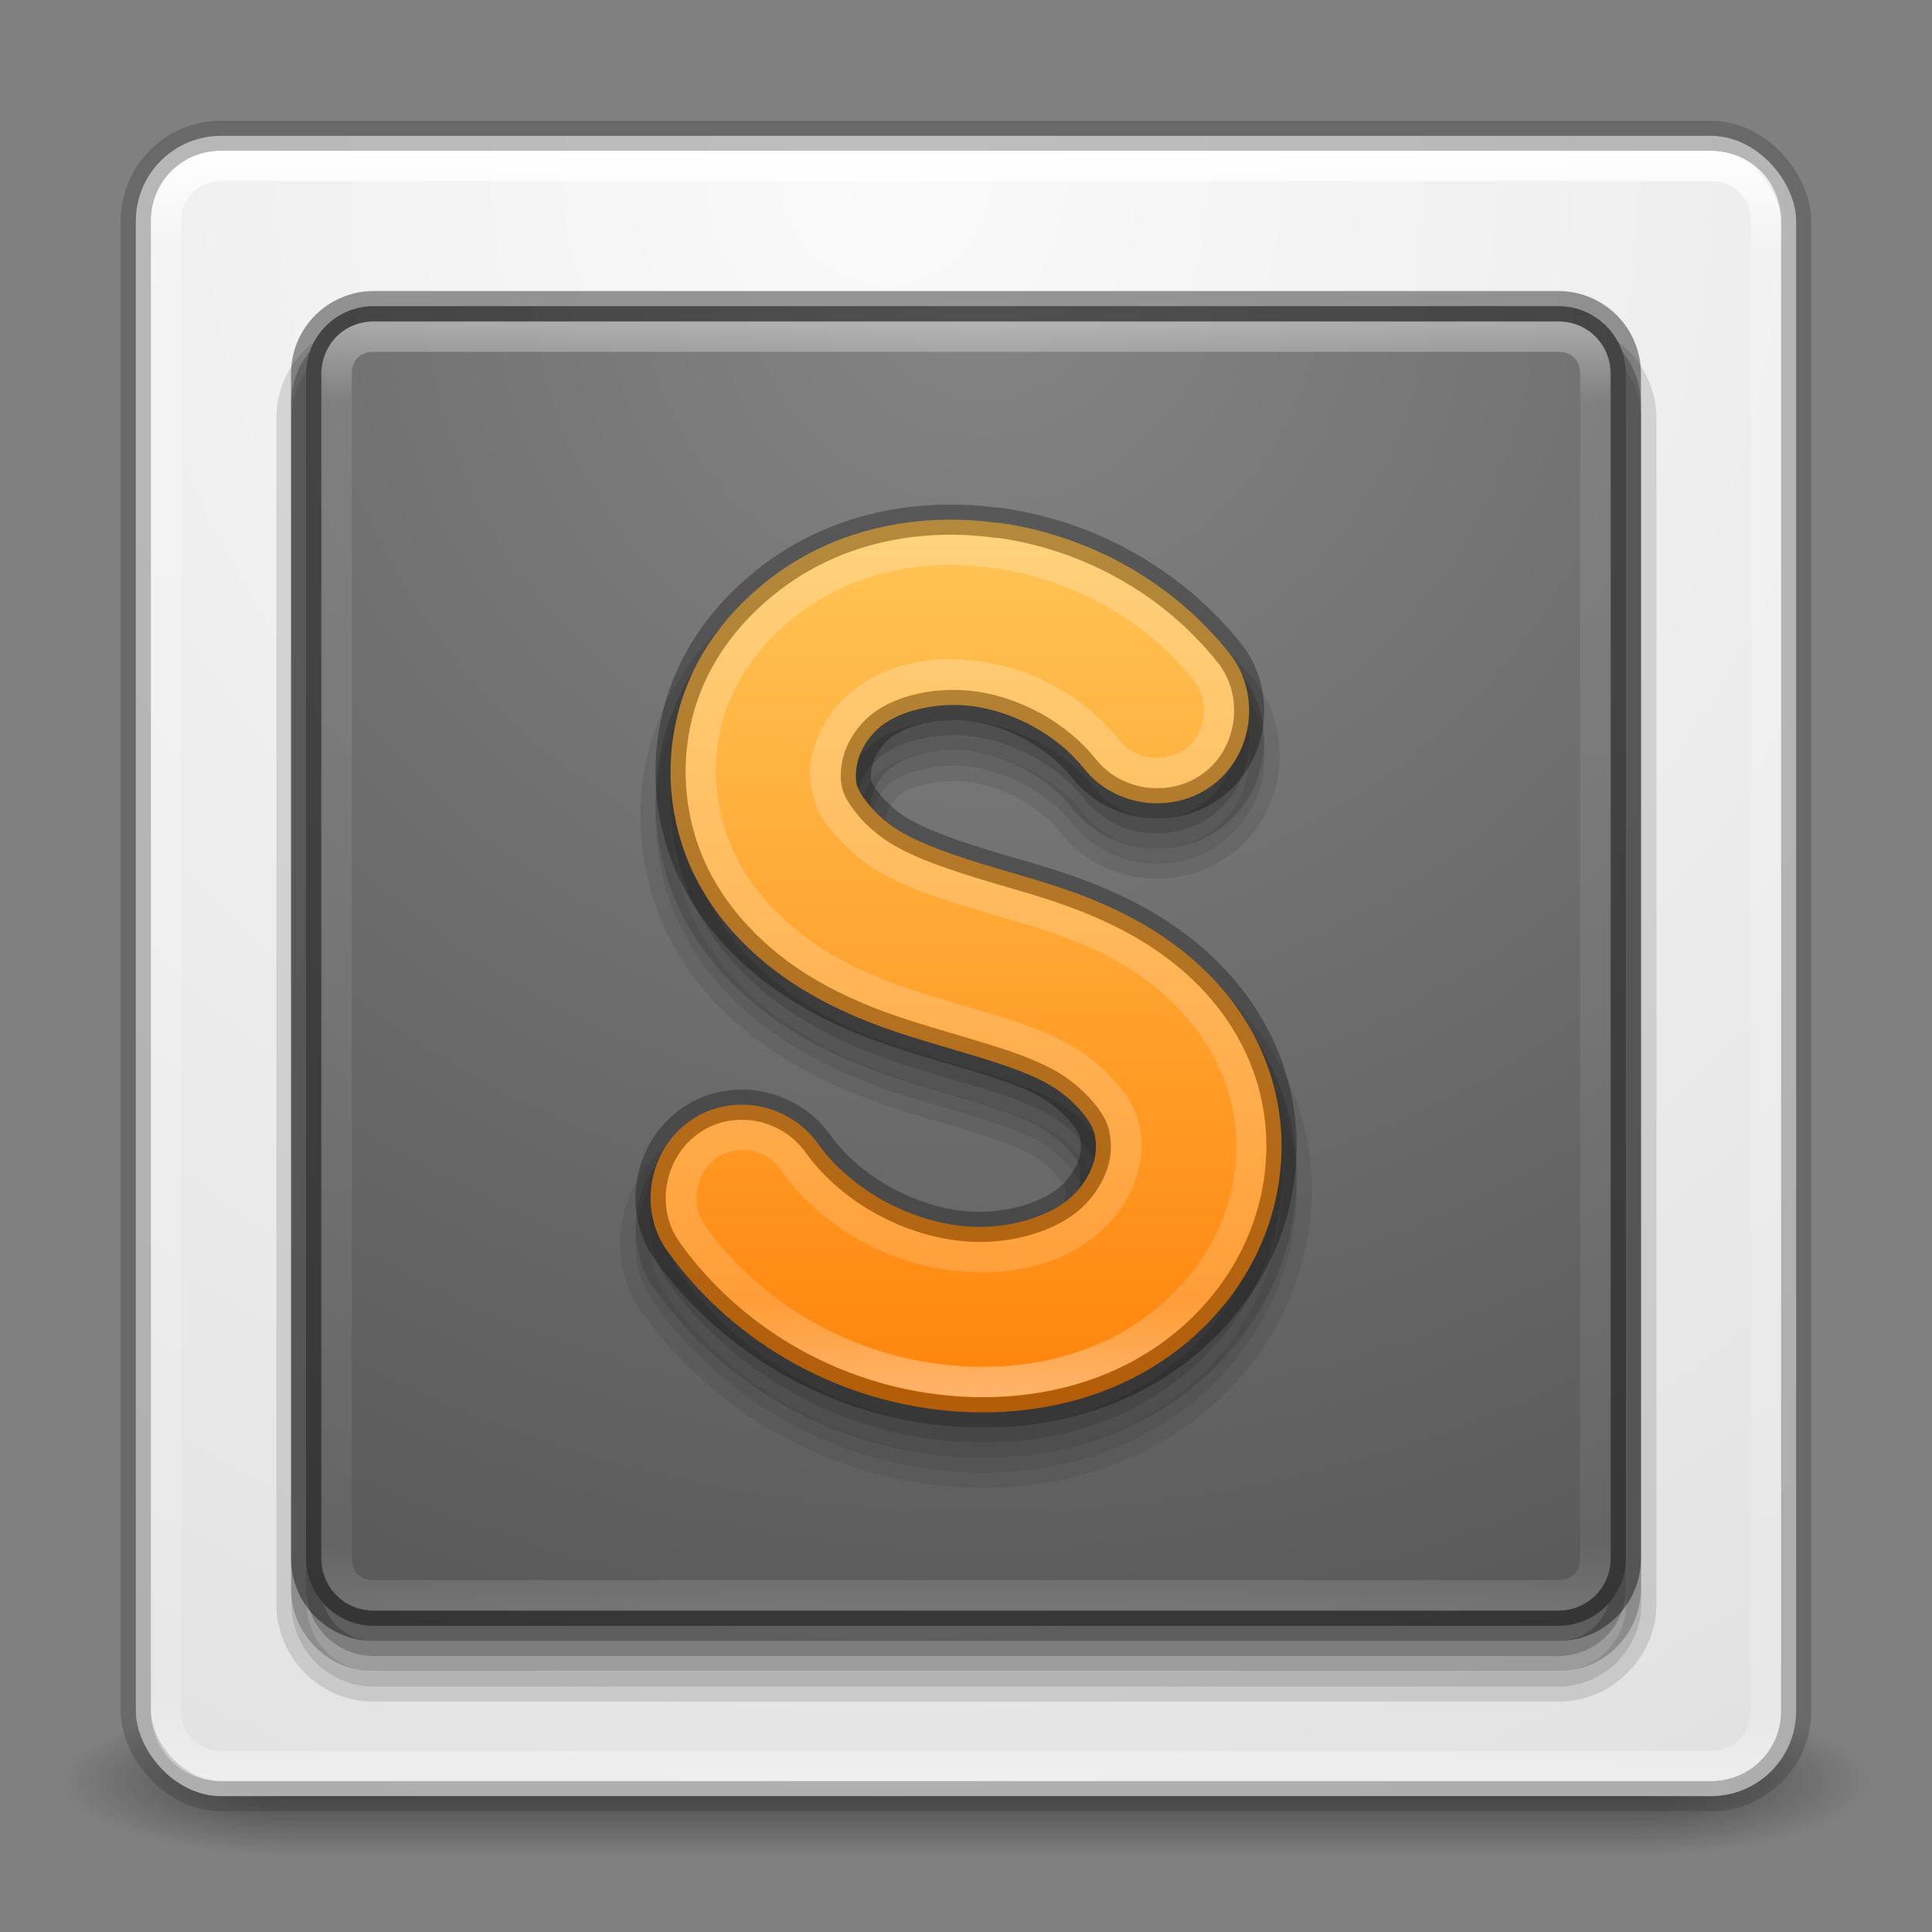 <?xml version="1.0" encoding="UTF-8" standalone="no"?>
<!-- Created with Inkscape (http://www.inkscape.org/) -->

<svg
   xmlns:dc="http://purl.org/dc/elements/1.1/"
   xmlns:cc="http://creativecommons.org/ns#"
   xmlns:rdf="http://www.w3.org/1999/02/22-rdf-syntax-ns#"
   xmlns:svg="http://www.w3.org/2000/svg"
   xmlns="http://www.w3.org/2000/svg"
   xmlns:xlink="http://www.w3.org/1999/xlink"
   xmlns:sodipodi="http://sodipodi.sourceforge.net/DTD/sodipodi-0.dtd"
   xmlns:inkscape="http://www.inkscape.org/namespaces/inkscape"
   version="1.1"
   width="64"
   height="64"
   id="svg6333"
   inkscape:version="0.48.4 r9939"
   sodipodi:docname="sublime-text.svg">
  <rect width="100%" height="100%" fill="#808080" stroke="none"/>
  <sodipodi:namedview
     pagecolor="#ffffff"
     bordercolor="#666666"
     borderopacity="1"
     objecttolerance="10"
     gridtolerance="10"
     guidetolerance="10"
     inkscape:pageopacity="0"
     inkscape:pageshadow="2"
     inkscape:window-width="1920"
     inkscape:window-height="1025"
     id="namedview49"
     showgrid="false"
     inkscape:zoom="1"
     inkscape:cx="32"
     inkscape:cy="32"
     inkscape:window-x="0"
     inkscape:window-y="30"
     inkscape:window-maximized="1"
     inkscape:current-layer="svg6333" />
  <defs
     id="defs6335">
    <linearGradient
       id="linearGradient3688-166-749-4-0-3-8-0">
      <stop
         id="stop2883-4-0-1-8-9"
         style="stop-color:#181818;stop-opacity:1"
         offset="0" />
      <stop
         id="stop2885-9-2-9-6-6"
         style="stop-color:#181818;stop-opacity:0"
         offset="1" />
    </linearGradient>
    <linearGradient
       id="linearGradient3688-464-309-9-2-4-2-7">
      <stop
         id="stop2889-7-9-6-9-3"
         style="stop-color:#181818;stop-opacity:1"
         offset="0" />
      <stop
         id="stop2891-6-6-1-7-4"
         style="stop-color:#181818;stop-opacity:0"
         offset="1" />
    </linearGradient>
    <linearGradient
       id="linearGradient3702-501-757-8-4-1-1-8">
      <stop
         id="stop2895-8-9-9-1-0"
         style="stop-color:#181818;stop-opacity:0"
         offset="0" />
      <stop
         id="stop2897-7-8-7-7-7"
         style="stop-color:#181818;stop-opacity:1"
         offset="0.5" />
      <stop
         id="stop2899-4-5-1-5-8"
         style="stop-color:#181818;stop-opacity:0"
         offset="1" />
    </linearGradient>
    <linearGradient
       id="linearGradient3688-464-309-5">
      <stop
         id="stop2889-1"
         style="stop-color:#181818;stop-opacity:1"
         offset="0" />
      <stop
         id="stop2891-3"
         style="stop-color:#181818;stop-opacity:0"
         offset="1" />
    </linearGradient>
    <linearGradient
       id="linearGradient4632-92-3-0-8-1-6-2">
      <stop
         offset="0"
         style="stop-color:#fafafa;stop-opacity:1"
         id="stop4634-68-8-0-2-9-1-2" />
      <stop
         offset="1"
         style="stop-color:#e1e1e1;stop-opacity:1"
         id="stop4636-8-21-7-1-4-9-2" />
    </linearGradient>
    <linearGradient
       inkscape:collect="always"
       id="linearGradient5721-0">
      <stop
         style="stop-color:#848484;stop-opacity:1"
         offset="0"
         id="stop5723-1" />
      <stop
         style="stop-color:#595959;stop-opacity:1"
         offset="1"
         id="stop5725-5" />
    </linearGradient>
    <linearGradient
       id="linearGradient4418-4-0"
       inkscape:collect="always">
      <stop
         id="stop4420-7-8"
         offset="0"
         style="stop-color:#ff7a00;stop-opacity:1;" />
      <stop
         id="stop4423-7-5"
         offset="1"
         style="stop-color:#ffd062;stop-opacity:1" />
    </linearGradient>
    <linearGradient
       id="linearGradient3924-2-2-5-8-1-9">
      <stop
         id="stop3926-9-4-9-6-0-7"
         style="stop-color:#ffffff;stop-opacity:1"
         offset="0" />
      <stop
         id="stop3928-9-8-6-5-9-7"
         style="stop-color:#ffffff;stop-opacity:0.235"
         offset="0.063" />
      <stop
         id="stop3930-3-5-1-7-7-8"
         style="stop-color:#ffffff;stop-opacity:0.157"
         offset="0.951" />
      <stop
         id="stop3932-8-0-4-8-0-0"
         style="stop-color:#ffffff;stop-opacity:0.392"
         offset="1" />
    </linearGradient>
    <linearGradient
       id="linearGradient6369-9">
      <stop
         id="stop6371-0"
         style="stop-color:#ffffff;stop-opacity:1"
         offset="0" />
      <stop
         id="stop6373-9"
         style="stop-color:#ffffff;stop-opacity:0.235"
         offset="0.063" />
      <stop
         id="stop6375-1"
         style="stop-color:#ffffff;stop-opacity:0.157"
         offset="0.901" />
      <stop
         id="stop6377-9"
         style="stop-color:#ffffff;stop-opacity:0.392"
         offset="1" />
    </linearGradient>
    <linearGradient
       inkscape:collect="always"
       xlink:href="#linearGradient3924-2-2-5-8-1-9"
       id="linearGradient3198"
       gradientUnits="userSpaceOnUse"
       x1="33.234"
       y1="4.957"
       x2="33.234"
       y2="58.859" />
    <linearGradient
       inkscape:collect="always"
       xlink:href="#linearGradient6369-9"
       id="linearGradient3201"
       gradientUnits="userSpaceOnUse"
       x1="32.312"
       y1="14.812"
       x2="32.312"
       y2="46.251" />
    <linearGradient
       inkscape:collect="always"
       xlink:href="#linearGradient3924-2-2-5-8-1-9"
       id="linearGradient3205"
       gradientUnits="userSpaceOnUse"
       x1="32.188"
       y1="10.625"
       x2="32.188"
       y2="53.284" />
    <linearGradient
       inkscape:collect="always"
       xlink:href="#linearGradient4418-4-0"
       id="linearGradient3208"
       gradientUnits="userSpaceOnUse"
       gradientTransform="matrix(1.41,0,0,1.41,54.118,-3.264)"
       x1="-15.91"
       y1="38.492"
       x2="-15.91"
       y2="11.198" />
    <radialGradient
       inkscape:collect="always"
       xlink:href="#linearGradient5721-0"
       id="radialGradient3214"
       gradientUnits="userSpaceOnUse"
       gradientTransform="matrix(0,3.097,-3.295,2.0580185e-5,62.181,-410.622)"
       cx="135.625"
       cy="9"
       fx="135.625"
       fy="9"
       r="15.5" />
    <radialGradient
       inkscape:collect="always"
       xlink:href="#linearGradient4632-92-3-0-8-1-6-2"
       id="radialGradient3220"
       gradientUnits="userSpaceOnUse"
       gradientTransform="matrix(0,3.192,-3.05,0,54.903,-438.343)"
       cx="139.133"
       cy="8.375"
       fx="139.133"
       fy="8.375"
       r="19.5" />
    <radialGradient
       inkscape:collect="always"
       xlink:href="#linearGradient3688-464-309-5"
       id="radialGradient3223"
       gradientUnits="userSpaceOnUse"
       gradientTransform="matrix(3.272,0,0,1.269,-70.237,-108.023)"
       cx="4.993"
       cy="43.5"
       fx="4.993"
       fy="43.5"
       r="2.5" />
    <linearGradient
       inkscape:collect="always"
       xlink:href="#linearGradient3702-501-757-8-4-1-1-8"
       id="linearGradient3226"
       gradientUnits="userSpaceOnUse"
       gradientTransform="matrix(1.579,0,0,0.714,-5.895,27.929)"
       x1="25.058"
       y1="47.028"
       x2="25.058"
       y2="39.999" />
    <radialGradient
       inkscape:collect="always"
       xlink:href="#linearGradient3688-464-309-9-2-4-2-7"
       id="radialGradient3229"
       gradientUnits="userSpaceOnUse"
       gradientTransform="matrix(3.164,0,0,1,-25.703,-102.5)"
       cx="4.993"
       cy="43.5"
       fx="4.993"
       fy="43.5"
       r="2.5" />
    <radialGradient
       inkscape:collect="always"
       xlink:href="#linearGradient3688-166-749-4-0-3-8-0"
       id="radialGradient3232"
       gradientUnits="userSpaceOnUse"
       gradientTransform="matrix(3.164,0,0,1,38.297,15.5)"
       cx="4.993"
       cy="43.5"
       fx="4.993"
       fy="43.5"
       r="2.5" />
  </defs>
  <rect
     width="7.895"
     height="5"
     x="54.105"
     y="56.5"
     id="rect2801-5-5-7-9-0"
     style="opacity:0.6;fill:url(#radialGradient3232);fill-opacity:1;stroke:none" />
  <rect
     width="7.895"
     height="5"
     x="-9.895"
     y="-61.5"
     transform="scale(-1,-1)"
     id="rect3696-3-0-3-7-9"
     style="opacity:0.6;fill:url(#radialGradient3229);fill-opacity:1;stroke:none" />
  <rect
     width="44.211"
     height="5"
     x="9.895"
     y="56.5"
     id="rect3700-5-6-8-4-0"
     style="opacity:0.6;fill:url(#linearGradient3226);fill-opacity:1;stroke:none" />
  <rect
     style="opacity:0.6;fill:url(#radialGradient3223);fill-opacity:1;stroke:none"
     id="rect3549-8"
     transform="scale(-1,-1)"
     y="-55.985"
     x="-53.888"
     height="6.346"
     width="8.165" />
  <rect
     width="55"
     height="55"
     rx="2.821"
     ry="2.821"
     x="4.5"
     y="4.5"
     id="rect3551-7"
     style="color:#000000;fill:url(#radialGradient3220);fill-opacity:1;fill-rule:nonzero;stroke:none;stroke-width:1;marker:none;visibility:visible;display:inline;overflow:visible;enable-background:accumulate" />
  <path
     style="font-size:medium;font-style:normal;font-variant:normal;font-weight:normal;font-stretch:normal;text-indent:0;text-align:start;text-decoration:none;line-height:normal;letter-spacing:normal;word-spacing:normal;text-transform:none;direction:ltr;block-progression:tb;writing-mode:lr-tb;text-anchor:start;baseline-shift:baseline;opacity:0.15;color:#000000;fill:#333333;fill-opacity:1;fill-rule:nonzero;stroke:#333333;stroke-width:1;stroke-linecap:round;stroke-linejoin:round;marker:none;visibility:visible;display:inline;overflow:visible;enable-background:accumulate;font-family:Sans;-inkscape-font-specification:Sans"
     d="m 12.373,11.15 c -1.51,0 -2.719,1.208 -2.719,2.719 l 0,39.25 c 0,1.51 1.208,2.75 2.719,2.75 l 39.25,0 c 1.51,0 2.75,-1.24 2.75,-2.75 l 0,-39.25 c 0,-1.51 -1.24,-2.719 -2.75,-2.719 z"
     id="path6785"
     inkscape:connector-curvature="0"
     sodipodi:nodetypes="sssssssss" />
  <path
     inkscape:connector-curvature="0"
     id="path6751"
     d="m 12.383,11.141 39.234,0 c 1.242,0 2.242,1 2.242,2.242 l 0,39.234 c 0,1.242 -1,2.242 -2.242,2.242 l -39.234,0 c -1.242,0 -2.242,-1 -2.242,-2.242 l 0,-39.234 c 0,-1.242 1,-2.242 2.242,-2.242 z"
     style="opacity:0.3;color:#000000;fill:#333333;stroke:#333333;stroke-width:1;stroke-opacity:1;marker:none;visibility:visible;display:inline;overflow:visible;enable-background:accumulate" />
  <rect
     width="55"
     height="55"
     rx="2.821"
     ry="2.821"
     x="4.5"
     y="4.5"
     id="rect3557-8"
     style="opacity:0.3;color:#000000;fill:none;stroke:#333333;stroke-width:1;stroke-linecap:round;stroke-linejoin:round;stroke-miterlimit:4;stroke-opacity:1;stroke-dasharray:none;stroke-dashoffset:0;marker:none;visibility:visible;display:inline;overflow:visible;enable-background:accumulate" />
  <path
     inkscape:connector-curvature="0"
     id="path3559-7"
     d="m 12.383,10.141 39.234,0 c 1.242,0 2.242,1 2.242,2.242 l 0,39.234 c 0,1.242 -1,2.242 -2.242,2.242 l -39.234,0 c -1.242,0 -2.242,-1 -2.242,-2.242 l 0,-39.234 c 0,-1.242 1,-2.242 2.242,-2.242 z"
     style="color:#000000;fill:url(#radialGradient3214);fill-opacity:1;fill-rule:nonzero;stroke:none;stroke-width:1;marker:none;visibility:visible;display:inline;overflow:visible;enable-background:accumulate" />
  <path
     style="font-size:medium;font-style:normal;font-variant:normal;font-weight:normal;font-stretch:normal;text-indent:0;text-align:start;text-decoration:none;line-height:normal;letter-spacing:normal;word-spacing:normal;text-transform:none;direction:ltr;block-progression:tb;writing-mode:lr-tb;text-anchor:start;baseline-shift:baseline;opacity:0.15;color:#000000;fill:#333333;fill-opacity:1;fill-rule:nonzero;stroke:#333333;stroke-width:1;marker:none;visibility:visible;display:inline;overflow:visible;enable-background:new;font-family:sans-serif;-inkscape-font-specification:sans-serif"
     d="m 33.062,18.312 c -2.699,-0.361 -5.646,0.169 -8.031,2.094 -1.204,0.972 -2.233,2.229 -2.812,3.781 -0.583,1.564 -0.67,3.341 -0.219,5.031 0.342,1.283 0.951,2.373 1.719,3.281 0.761,0.901 1.674,1.609 2.562,2.156 1.748,1.076 3.464,1.582 4.875,2 1.41,0.417 2.566,0.762 3.312,1.188 0.344,0.196 0.649,0.474 0.875,0.719 0.226,0.245 0.381,0.487 0.406,0.562 0.049,0.143 0.075,0.508 0,0.75 -0.085,0.275 -0.307,0.648 -0.594,0.906 -0.566,0.51 -1.842,0.926 -3.031,0.844 -1.726,-0.119 -3.618,-1.136 -4.625,-2.531 -1.128,-1.593 -3.378,-1.993 -4.969,-0.844 -1.587,1.147 -1.98,3.417 -0.812,5 2.314,3.205 5.997,5.229 9.938,5.5 2.809,0.193 5.871,-0.481 8.25,-2.625 1.194,-1.077 2.15,-2.488 2.656,-4.125 0.51,-1.648 0.556,-3.459 -0.031,-5.188 -0.838,-2.465 -2.663,-4.126 -4.469,-5.156 -1.755,-1.001 -3.51,-1.471 -4.875,-1.875 -1.363,-0.404 -2.48,-0.783 -3.188,-1.219 -0.343,-0.211 -0.597,-0.47 -0.781,-0.688 -0.19,-0.225 -0.336,-0.472 -0.344,-0.5 -0.015,-0.055 -0.015,-0.448 0.062,-0.656 0.088,-0.235 0.307,-0.575 0.562,-0.781 0.492,-0.397 1.655,-0.677 2.688,-0.531 1.249,0.177 2.562,0.894 3.344,1.875 1.215,1.523 3.508,1.777 5.031,0.562 1.523,-1.215 1.776,-3.508 0.562,-5.031 -1.967,-2.467 -4.852,-4.059 -7.969,-4.5 -0.167,-0.024 -0.2,-0.014 -0.094,0 z"
     id="path4446-0"
     inkscape:connector-curvature="0"
     sodipodi:nodetypes="cscccssssccsccscssscssccccsscsccc" />
  <path
     sodipodi:nodetypes="cscccsssccsccscssscssccccsscsccc"
     inkscape:connector-curvature="0"
     id="path4444-6"
     d="m 33.008,18.317 c -2.588,-0.346 -5.406,0.157 -7.668,1.983 -1.147,0.926 -2.101,2.113 -2.644,3.57 -0.547,1.466 -0.644,3.127 -0.22,4.716 0.321,1.205 0.904,2.225 1.631,3.085 0.722,0.854 1.577,1.55 2.424,2.071 1.682,1.036 3.347,1.521 4.76,1.939 1.407,0.417 2.602,0.757 3.438,1.234 0.791,0.451 1.365,1.15 1.498,1.542 0.092,0.271 0.113,0.694 0,1.058 -0.117,0.377 -0.387,0.82 -0.749,1.146 -0.72,0.649 -2.077,1.06 -3.393,0.97 -1.889,-0.13 -3.871,-1.197 -4.98,-2.732 -0.969,-1.37 -2.915,-1.732 -4.275,-0.749 -1.36,0.983 -1.701,2.968 -0.705,4.319 2.224,3.082 5.772,5.028 9.563,5.288 2.703,0.186 5.629,-0.476 7.889,-2.512 1.134,-1.022 2.034,-2.335 2.512,-3.878 0.481,-1.554 0.507,-3.27 -0.044,-4.892 -0.789,-2.322 -2.502,-3.906 -4.231,-4.892 -1.686,-0.962 -3.381,-1.399 -4.76,-1.807 -1.373,-0.407 -2.515,-0.792 -3.305,-1.278 -0.396,-0.244 -0.709,-0.537 -0.925,-0.793 -0.212,-0.251 -0.389,-0.511 -0.441,-0.705 -0.064,-0.239 -0.029,-0.656 0.088,-0.97 0.122,-0.326 0.369,-0.698 0.705,-0.97 0.663,-0.536 1.922,-0.826 3.085,-0.661 1.385,0.196 2.786,0.977 3.658,2.071 1.04,1.303 3.016,1.524 4.319,0.485 1.303,-1.039 1.523,-3.015 0.485,-4.319 -1.885,-2.364 -4.631,-3.895 -7.624,-4.319 -0.029,-0.004 -0.059,0.004 -0.088,0 z"
     style="font-size:medium;font-style:normal;font-variant:normal;font-weight:normal;font-stretch:normal;text-indent:0;text-align:start;text-decoration:none;line-height:normal;letter-spacing:normal;word-spacing:normal;text-transform:none;direction:ltr;block-progression:tb;writing-mode:lr-tb;text-anchor:start;baseline-shift:baseline;opacity:0.3;color:#000000;fill:#333333;stroke:#333333;stroke-width:1;marker:none;visibility:visible;display:inline;overflow:visible;enable-background:new;font-family:sans-serif;-inkscape-font-specification:sans-serif" />
  <path
     style="opacity:0.4;color:#000000;fill:none;stroke:#000000;stroke-width:1;stroke-opacity:1;marker:none;visibility:visible;display:inline;overflow:visible;enable-background:accumulate"
     d="m 12.383,10.141 39.234,0 c 1.242,0 2.242,1 2.242,2.242 l 0,39.234 c 0,1.242 -1,2.242 -2.242,2.242 l -39.234,0 c -1.242,0 -2.242,-1 -2.242,-2.242 l 0,-39.234 c 0,-1.242 1,-2.242 2.242,-2.242 z"
     id="path3565-2"
     inkscape:connector-curvature="0" />
  <path
     sodipodi:nodetypes="cscccsssccsccscssscssccccsscsccc"
     inkscape:connector-curvature="0"
     id="path3571-3"
     d="m 33.008,17.317 c -2.588,-0.346 -5.406,0.157 -7.668,1.983 -1.147,0.926 -2.101,2.113 -2.644,3.57 -0.547,1.466 -0.644,3.127 -0.22,4.716 0.321,1.205 0.904,2.225 1.631,3.085 0.722,0.854 1.577,1.55 2.424,2.071 1.682,1.036 3.347,1.521 4.76,1.939 1.407,0.417 2.602,0.757 3.438,1.234 0.791,0.451 1.365,1.15 1.498,1.542 0.092,0.271 0.113,0.694 0,1.058 -0.117,0.377 -0.387,0.82 -0.749,1.146 -0.72,0.649 -2.077,1.06 -3.393,0.97 -1.889,-0.13 -3.871,-1.197 -4.98,-2.732 -0.969,-1.37 -2.915,-1.732 -4.275,-0.749 -1.36,0.983 -1.701,2.968 -0.705,4.319 2.224,3.082 5.772,5.028 9.563,5.288 2.703,0.186 5.629,-0.476 7.889,-2.512 1.134,-1.022 2.034,-2.335 2.512,-3.878 0.481,-1.554 0.507,-3.27 -0.044,-4.892 -0.789,-2.322 -2.502,-3.906 -4.231,-4.892 -1.686,-0.962 -3.381,-1.399 -4.76,-1.807 -1.373,-0.407 -2.515,-0.792 -3.305,-1.278 -0.396,-0.244 -0.709,-0.537 -0.925,-0.793 -0.212,-0.251 -0.389,-0.511 -0.441,-0.705 -0.064,-0.239 -0.029,-0.656 0.088,-0.97 0.122,-0.326 0.369,-0.698 0.705,-0.97 0.663,-0.536 1.922,-0.826 3.085,-0.661 1.385,0.196 2.786,0.977 3.658,2.071 1.04,1.303 3.016,1.524 4.319,0.485 1.303,-1.039 1.523,-3.015 0.485,-4.319 -1.885,-2.364 -4.631,-3.895 -7.624,-4.319 -0.029,-0.004 -0.059,0.004 -0.088,0 z"
     style="font-size:medium;font-style:normal;font-variant:normal;font-weight:normal;font-stretch:normal;text-indent:0;text-align:start;text-decoration:none;line-height:normal;letter-spacing:normal;word-spacing:normal;text-transform:none;direction:ltr;block-progression:tb;writing-mode:lr-tb;text-anchor:start;baseline-shift:baseline;color:#000000;fill:url(#linearGradient3208);fill-opacity:1;fill-rule:nonzero;stroke:none;stroke-width:1;marker:none;visibility:visible;display:inline;overflow:visible;enable-background:new;font-family:sans-serif;-inkscape-font-specification:sans-serif" />
  <path
     style="font-size:medium;font-style:normal;font-variant:normal;font-weight:normal;font-stretch:normal;text-indent:0;text-align:start;text-decoration:none;line-height:normal;letter-spacing:normal;word-spacing:normal;text-transform:none;direction:ltr;block-progression:tb;writing-mode:lr-tb;text-anchor:start;baseline-shift:baseline;opacity:0.4;color:#000000;fill:url(#linearGradient3205);fill-opacity:1;stroke:none;stroke-width:1;marker:none;visibility:visible;display:inline;overflow:visible;enable-background:accumulate;font-family:Sans;-inkscape-font-specification:Sans"
     d="m 12.375,10.656 c -0.974,0 -1.719,0.745 -1.719,1.719 l 0,39.25 c 0,0.974 0.745,1.719 1.719,1.719 l 39.25,0 c 0.974,0 1.719,-0.745 1.719,-1.719 l 0,-39.25 c 0,-0.974 -0.745,-1.719 -1.719,-1.719 l -39.25,0 z m 0,1 39.25,0 c 0.437,0 0.719,0.282 0.719,0.719 l 0,39.25 c 0,0.437 -0.282,0.719 -0.719,0.719 l -39.25,0 c -0.437,0 -0.719,-0.282 -0.719,-0.719 l 0,-39.25 c 0,-0.437 0.282,-0.719 0.719,-0.719 z"
     id="path4487-8"
     inkscape:connector-curvature="0" />
  <path
     style="font-size:medium;font-style:normal;font-variant:normal;font-weight:normal;font-stretch:normal;text-indent:0;text-align:start;text-decoration:none;line-height:normal;letter-spacing:normal;word-spacing:normal;text-transform:none;direction:ltr;block-progression:tb;writing-mode:lr-tb;text-anchor:start;baseline-shift:baseline;opacity:0.3;color:#000000;fill:none;stroke:#000000;stroke-width:1;marker:none;visibility:visible;display:inline;overflow:visible;enable-background:new;font-family:sans-serif;-inkscape-font-specification:sans-serif"
     d="m 33.008,17.317 c -2.588,-0.346 -5.406,0.157 -7.668,1.983 -1.147,0.926 -2.101,2.113 -2.644,3.57 -0.547,1.466 -0.644,3.127 -0.22,4.716 0.321,1.205 0.904,2.225 1.631,3.085 0.722,0.854 1.577,1.55 2.424,2.071 1.682,1.036 3.347,1.521 4.76,1.939 1.407,0.417 2.602,0.757 3.438,1.234 0.791,0.451 1.365,1.15 1.498,1.542 0.092,0.271 0.113,0.694 0,1.058 -0.117,0.377 -0.387,0.82 -0.749,1.146 -0.72,0.649 -2.077,1.06 -3.393,0.97 -1.889,-0.13 -3.871,-1.197 -4.98,-2.732 -0.969,-1.37 -2.915,-1.732 -4.275,-0.749 -1.36,0.983 -1.701,2.968 -0.705,4.319 2.224,3.082 5.772,5.028 9.563,5.288 2.703,0.186 5.629,-0.476 7.889,-2.512 1.134,-1.022 2.034,-2.335 2.512,-3.878 0.481,-1.554 0.507,-3.27 -0.044,-4.892 -0.789,-2.322 -2.502,-3.906 -4.231,-4.892 -1.686,-0.962 -3.381,-1.399 -4.76,-1.807 -1.373,-0.407 -2.515,-0.792 -3.305,-1.278 -0.396,-0.244 -0.709,-0.537 -0.925,-0.793 -0.212,-0.251 -0.389,-0.511 -0.441,-0.705 -0.064,-0.239 -0.029,-0.656 0.088,-0.97 0.122,-0.326 0.369,-0.698 0.705,-0.97 0.663,-0.536 1.922,-0.826 3.085,-0.661 1.385,0.196 2.786,0.977 3.658,2.071 1.04,1.303 3.016,1.524 4.319,0.485 1.303,-1.039 1.523,-3.015 0.485,-4.319 -1.885,-2.364 -4.631,-3.895 -7.624,-4.319 -0.029,-0.004 -0.059,0.004 -0.088,0 z"
     id="path3573-2"
     inkscape:connector-curvature="0"
     sodipodi:nodetypes="cscccsssccsccscssscssccccsscsccc" />
  <path
     style="font-size:medium;font-style:normal;font-variant:normal;font-weight:normal;font-stretch:normal;text-indent:0;text-align:start;text-decoration:none;line-height:normal;letter-spacing:normal;word-spacing:normal;text-transform:none;direction:ltr;block-progression:tb;writing-mode:lr-tb;text-anchor:start;baseline-shift:baseline;color:#000000;fill:url(#linearGradient3201);fill-opacity:1;stroke:none;stroke-width:1;marker:none;visibility:visible;display:inline;overflow:visible;enable-background:new;font-family:sans-serif;-inkscape-font-specification:sans-serif"
     d="m 31.062,17.719 c -1.895,0.076 -3.802,0.674 -5.406,1.969 -1.09,0.88 -1.992,1.983 -2.5,3.344 -0.51,1.368 -0.584,2.951 -0.188,4.438 0.301,1.128 0.845,2.063 1.531,2.875 0.682,0.808 1.475,1.473 2.281,1.969 1.616,0.995 3.242,1.456 4.656,1.875 1.404,0.416 2.606,0.754 3.531,1.281 0.447,0.255 0.833,0.591 1.125,0.906 0.292,0.316 0.486,0.589 0.594,0.906 0.136,0.4 0.151,0.89 0,1.375 -0.149,0.48 -0.438,0.981 -0.875,1.375 -0.874,0.788 -2.307,1.193 -3.75,1.094 -2.052,-0.141 -4.165,-1.262 -5.375,-2.938 -0.811,-1.146 -2.433,-1.441 -3.562,-0.625 -1.133,0.819 -1.419,2.475 -0.594,3.594 l 0,0.031 c 2.135,2.958 5.545,4.812 9.188,5.062 2.598,0.179 5.391,-0.446 7.531,-2.375 1.074,-0.968 1.895,-2.206 2.344,-3.656 0.452,-1.459 0.484,-3.078 -0.031,-4.594 -0.741,-2.179 -2.348,-3.651 -4,-4.594 -1.617,-0.922 -3.264,-1.369 -4.656,-1.781 -1.383,-0.409 -2.533,-0.775 -3.406,-1.312 -0.448,-0.276 -0.814,-0.612 -1.062,-0.906 -0.233,-0.276 -0.435,-0.545 -0.531,-0.906 -0.113,-0.423 -0.062,-0.862 0.094,-1.281 0.156,-0.417 0.458,-0.851 0.875,-1.188 0.835,-0.674 2.176,-0.933 3.469,-0.75 1.522,0.215 3.006,1.043 3.969,2.25 0.864,1.083 2.541,1.27 3.625,0.406 1.083,-0.863 1.27,-2.541 0.406,-3.625 -1.803,-2.262 -4.442,-3.719 -7.312,-4.125 0.11,0.016 0.07,0.022 -0.094,0 -0.619,-0.083 -1.243,-0.119 -1.875,-0.094 z m 0.031,1 c 0.57,-0.022 1.155,0.018 1.719,0.094 0.078,0.01 0.074,-0.006 0.125,0 2.6,0.383 4.999,1.71 6.625,3.75 0.514,0.645 0.393,1.706 -0.25,2.219 -0.644,0.514 -1.706,0.393 -2.219,-0.25 -1.143,-1.434 -2.831,-2.371 -4.625,-2.625 -1.554,-0.22 -3.071,0.048 -4.25,1 -0.578,0.466 -0.932,0.994 -1.156,1.594 -0.235,0.63 -0.336,1.084 -0.125,1.875 0.185,0.695 0.474,0.955 0.75,1.281 0.312,0.37 0.728,0.785 1.281,1.125 1.039,0.64 2.254,1.022 3.656,1.438 1.42,0.421 2.957,0.812 4.438,1.656 1.499,0.855 2.919,2.201 3.562,4.094 0.443,1.302 0.424,2.698 0.031,3.969 -0.391,1.264 -1.141,2.329 -2.094,3.188 -1.901,1.713 -4.395,2.289 -6.781,2.125 -3.346,-0.23 -6.481,-1.945 -8.438,-4.656 l 0,-0.031 c -0.482,-0.654 -0.304,-1.697 0.375,-2.188 0.668,-0.483 1.661,-0.324 2.156,0.375 l 0,0.031 c 1.412,1.957 3.716,3.18 6.094,3.344 1.697,0.117 3.318,-0.278 4.5,-1.344 0.587,-0.529 0.975,-1.126 1.188,-1.812 0.226,-0.727 0.223,-1.344 0,-2 -0.19,-0.56 -0.486,-0.895 -0.844,-1.281 -0.358,-0.387 -0.794,-0.749 -1.344,-1.062 -1.103,-0.629 -2.351,-0.961 -3.75,-1.375 -1.418,-0.42 -2.922,-0.868 -4.406,-1.781 -0.724,-0.446 -1.459,-1.067 -2.062,-1.781 -0.605,-0.716 -1.053,-1.527 -1.312,-2.5 -0.342,-1.282 -0.281,-2.608 0.156,-3.781 0.436,-1.168 1.212,-2.15 2.188,-2.938 1.42,-1.146 3.102,-1.685 4.812,-1.75 z"
     id="path3637-7"
     inkscape:connector-curvature="0" />
  <path
     style="font-size:medium;font-style:normal;font-variant:normal;font-weight:normal;font-stretch:normal;text-indent:0;text-align:start;text-decoration:none;line-height:normal;letter-spacing:normal;word-spacing:normal;text-transform:none;direction:ltr;block-progression:tb;writing-mode:lr-tb;text-anchor:start;baseline-shift:baseline;color:#000000;fill:url(#linearGradient3198);fill-opacity:1;stroke:none;stroke-width:1;marker:none;visibility:visible;display:inline;overflow:visible;enable-background:accumulate;font-family:Sans;-inkscape-font-specification:Sans"
     d="M 7.312,5 C 6.018,5 5,6.018 5,7.313 l 0,49.375 c 0,1.294 1.018,2.312 2.312,2.312 l 49.375,0 c 1.294,0 2.312,-1.018 2.312,-2.312 l 0,-49.375 c 0,-1.294 -1.018,-2.312 -2.312,-2.312 l -49.375,0 z m 0,1 49.375,0 c 0.758,0 1.312,0.555 1.312,1.312 l 0,49.375 c 0,0.758 -0.555,1.312 -1.312,1.312 l -49.375,0 C 6.555,58 6,57.445 6,56.688 l 0,-49.375 c 0,-0.758 0.555,-1.312 1.312,-1.312 z"
     id="rect4506-3"
     inkscape:connector-curvature="0" />
</svg>
